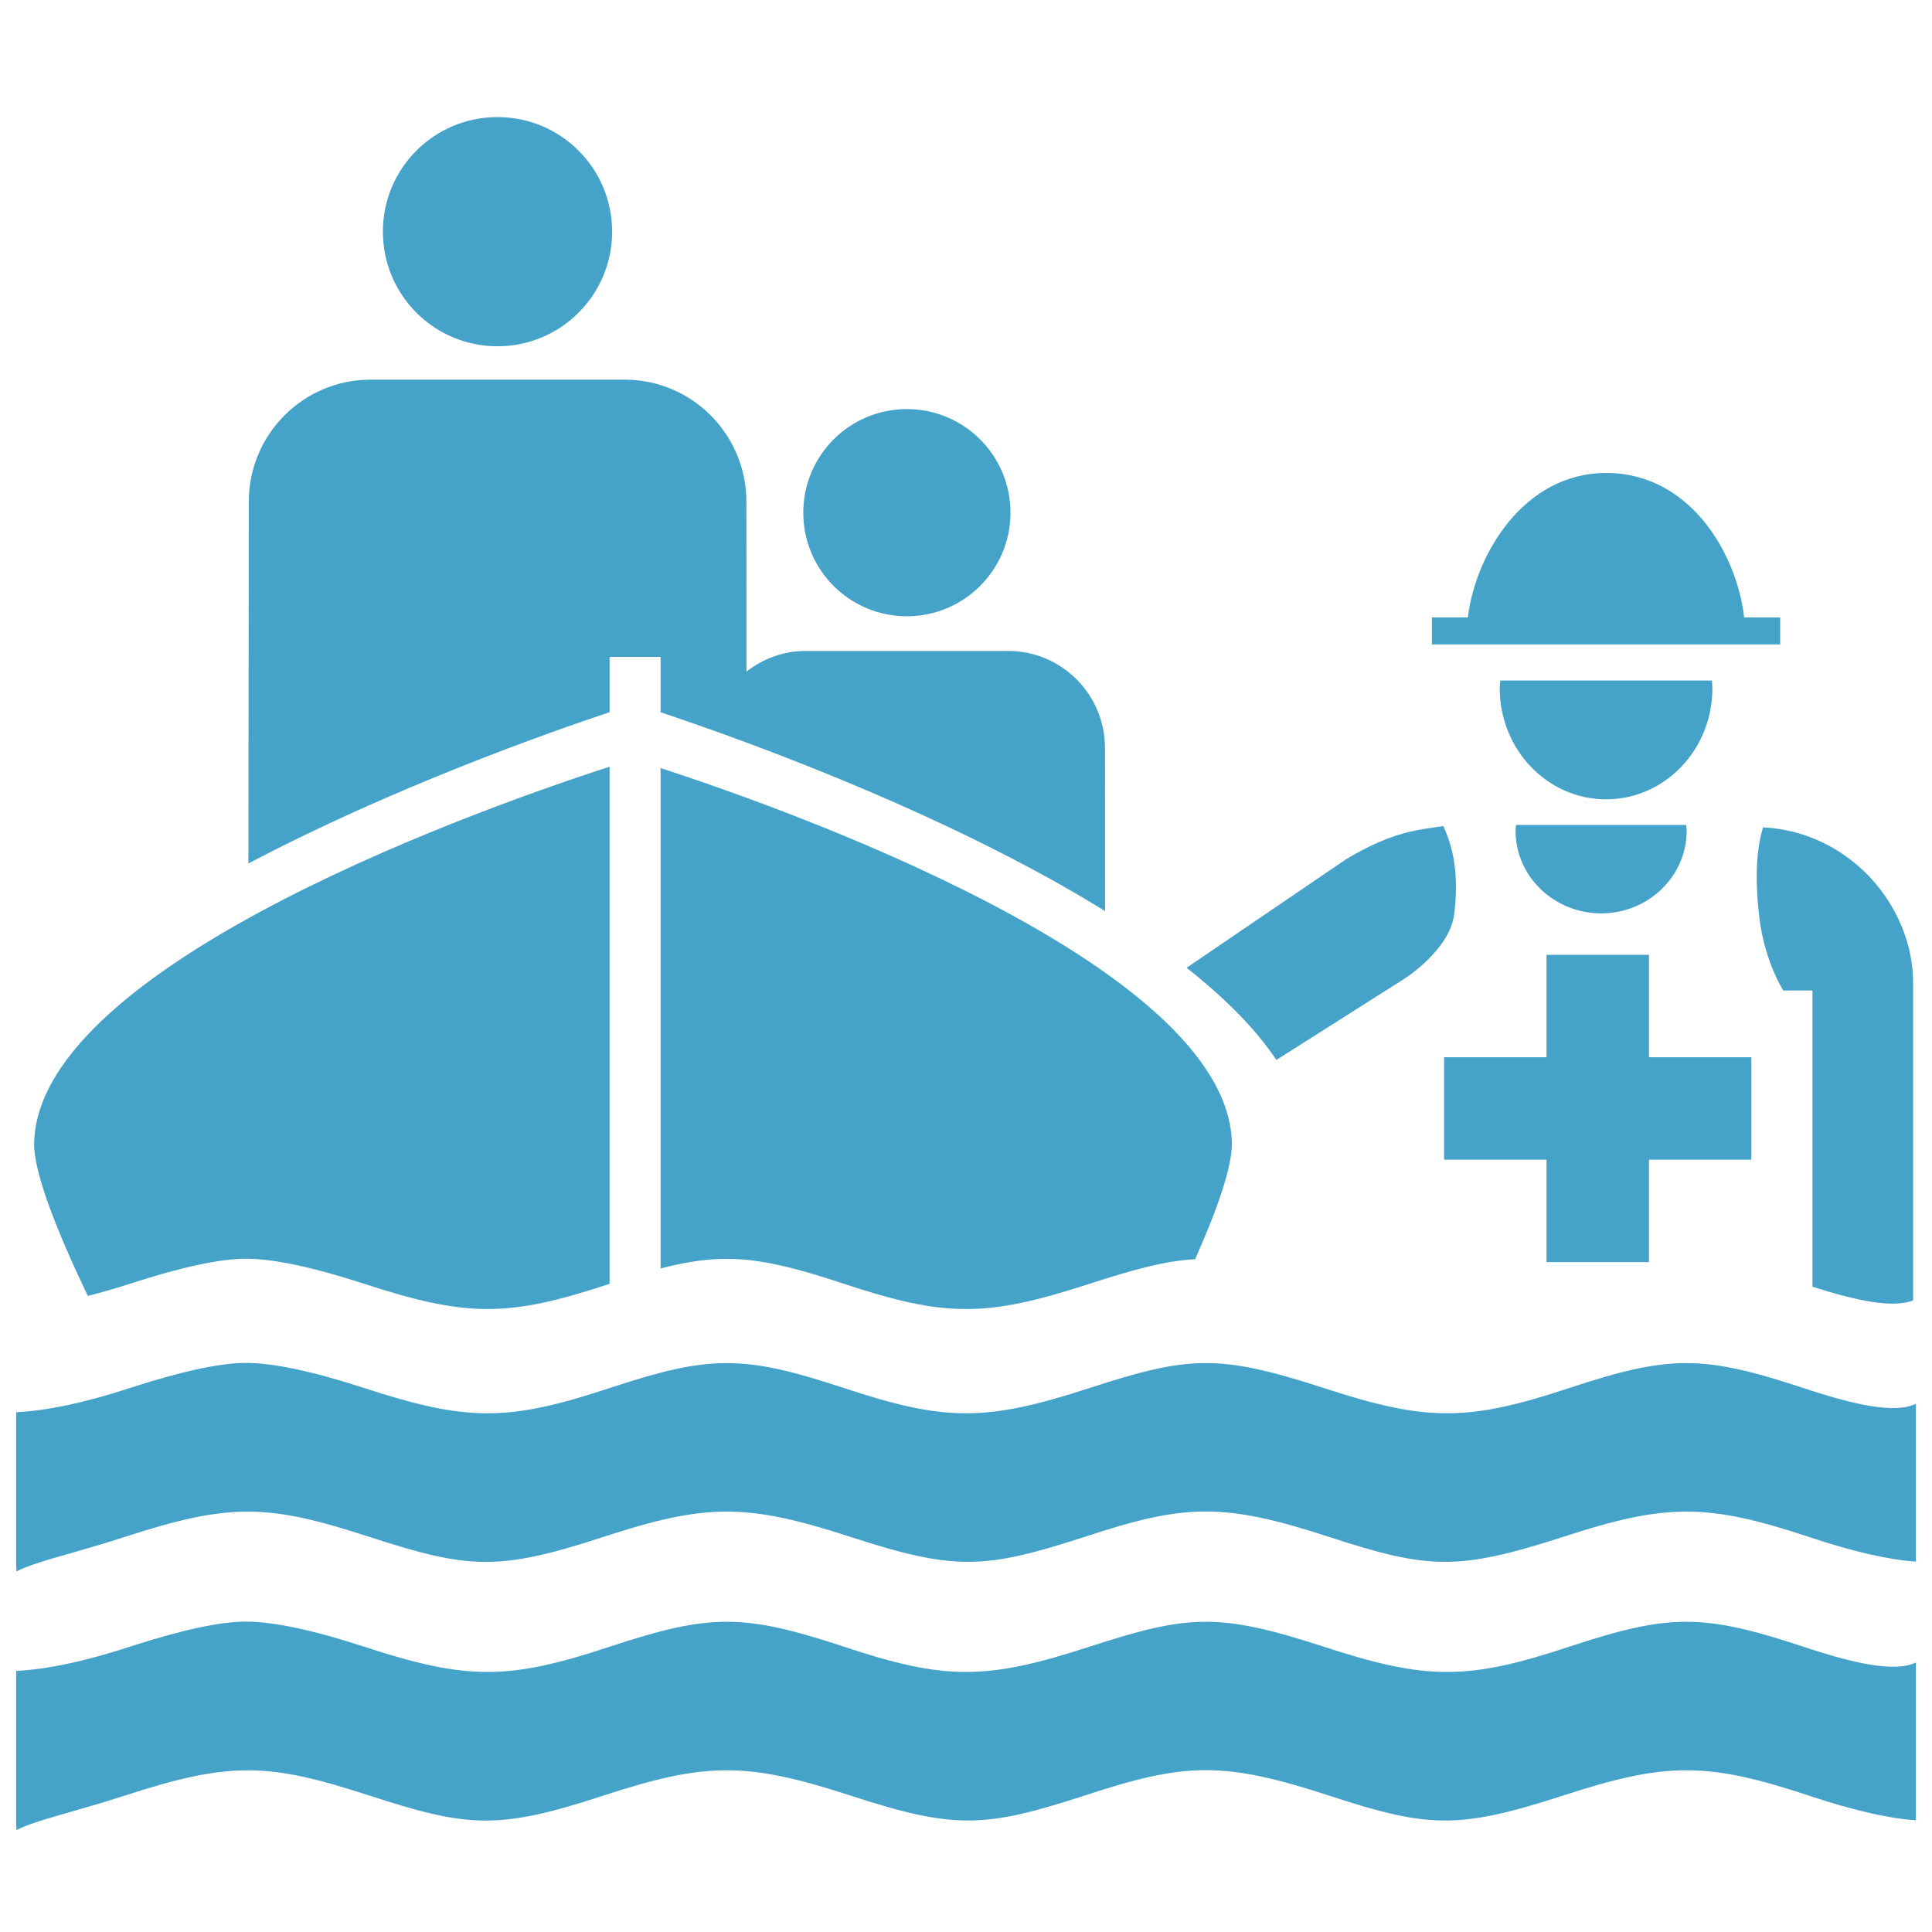 <svg width="100" height="100" viewBox="0 0 100 100" fill="none" xmlns="http://www.w3.org/2000/svg">
<path d="M25.75 6.06C29.025 6.06 31.684 8.712 31.684 11.992C31.684 15.265 29.026 17.923 25.75 17.923C22.469 17.923 19.818 15.267 19.818 11.992C19.817 8.714 22.469 6.06 25.75 6.06Z" fill="#45A2C9"/>
<path d="M46.939 21.174C49.901 21.174 52.302 23.572 52.302 26.537C52.302 29.497 49.901 31.898 46.939 31.898C43.975 31.898 41.578 29.499 41.578 26.537C41.578 23.574 43.976 21.174 46.939 21.174Z" fill="#45A2C9"/>
<path d="M37.233 37.921C37.27 37.934 37.305 37.946 37.341 37.96C37.733 38.102 38.147 38.253 38.579 38.413C43.616 40.282 51.079 43.36 57.199 47.159L57.194 38.72C57.194 35.942 54.948 33.692 52.178 33.692H41.711C40.548 33.692 39.487 34.097 38.638 34.761L38.633 25.968C38.633 22.479 35.81 19.651 32.331 19.651H19.182C15.7 19.651 12.877 22.479 12.877 25.968L12.857 44.694C20.34 40.749 28.456 37.894 31.553 36.863V34.003H34.192V36.866C34.943 37.116 35.98 37.471 37.233 37.921Z" fill="#45A2C9"/>
<path d="M78.47 42.698C78.458 42.799 78.446 42.896 78.446 42.998C78.446 45.362 80.431 47.275 82.876 47.275C85.318 47.275 87.302 45.359 87.302 42.998C87.302 42.895 87.283 42.799 87.28 42.698H78.47Z" fill="#45A2C9"/>
<path d="M77.655 35.223C77.642 35.356 77.626 35.488 77.626 35.626C77.626 38.8 80.094 41.373 83.131 41.373C86.169 41.373 88.633 38.801 88.633 35.626C88.633 35.488 88.613 35.354 88.606 35.223H77.655Z" fill="#45A2C9"/>
<path d="M90.276 31.958C89.909 28.691 87.496 24.481 83.137 24.481C78.861 24.481 76.367 28.709 75.975 31.958H74.115V33.356H92.142V31.958H90.276Z" fill="#45A2C9"/>
<path d="M43.641 66.436C48.942 68.195 51.032 68.195 56.431 66.436C58.74 65.689 60.316 65.262 61.859 65.177C62.992 62.631 63.797 60.364 63.761 59.122C63.494 49.873 40.233 41.719 34.192 39.755V65.654C37.527 64.794 39.451 65.053 43.641 66.436Z" fill="#45A2C9"/>
<path d="M6.76 66.436C9.386 65.584 11.39 65.151 12.724 65.151C14.141 65.151 16.188 65.585 18.807 66.436C24.171 68.189 26.282 68.195 31.552 66.451V39.685C25.88 41.516 2.036 49.758 1.767 59.124C1.721 60.666 2.972 63.791 4.545 67.076C5.239 66.898 5.965 66.697 6.76 66.436Z" fill="#45A2C9"/>
<path d="M93.302 85.22C88.145 83.518 86.415 83.518 81.263 85.22C75.959 86.98 73.852 86.98 68.477 85.22C63.051 83.461 61.515 83.574 56.431 85.22C51.033 86.98 48.942 86.98 43.641 85.22C38.479 83.518 36.758 83.518 31.596 85.22C26.294 86.98 24.188 86.98 18.808 85.22C16.188 84.368 14.142 83.934 12.725 83.934C11.391 83.934 9.387 84.369 6.761 85.22C4.317 86.022 2.366 86.411 0.836 86.486V94.413L0.857 94.727C1.761 94.234 3.802 93.8 6.431 92.949C11.955 91.143 13.922 91.243 19.151 92.949C24.247 94.602 25.795 94.717 31.2 92.949C36.57 91.189 38.649 91.189 44.053 92.949C49.453 94.709 50.999 94.602 56.103 92.949C61.322 91.227 63.277 91.137 68.819 92.949C73.888 94.602 75.439 94.709 80.869 92.949C86.246 91.189 88.351 91.189 93.654 92.949C95.931 93.708 97.779 94.129 99.165 94.216V86.051C98.086 86.577 95.95 86.105 93.302 85.22Z" fill="#45A2C9"/>
<path d="M93.302 71.831C88.145 70.129 86.415 70.129 81.263 71.831C75.959 73.592 73.852 73.592 68.477 71.831C63.051 70.07 61.515 70.186 56.431 71.831C51.033 73.592 48.942 73.592 43.641 71.831C38.479 70.129 36.758 70.129 31.596 71.831C26.294 73.592 24.188 73.592 18.808 71.831C16.188 70.979 14.142 70.544 12.725 70.544C11.391 70.544 9.387 70.98 6.761 71.831C4.317 72.634 2.366 73.021 0.836 73.097V81.025L0.857 81.338C1.761 80.845 3.802 80.411 6.431 79.56C11.955 77.753 13.922 77.854 19.151 79.56C24.247 81.212 25.795 81.328 31.2 79.56C36.57 77.801 38.649 77.801 44.053 79.56C49.453 81.319 50.999 81.212 56.103 79.56C61.322 77.838 63.277 77.748 68.819 79.56C73.888 81.212 75.439 81.319 80.869 79.56C86.246 77.801 88.351 77.801 93.654 79.56C95.931 80.319 97.779 80.739 99.165 80.828V72.661C98.086 73.188 95.95 72.714 93.302 71.831Z" fill="#45A2C9"/>
<path d="M85.35 54.723V49.421H80.046V54.723H74.745V60.025H80.046V65.327H85.35V60.025H90.65V54.723H85.35Z" fill="#45A2C9"/>
<path d="M74.708 42.757C73.514 42.945 72.147 42.985 69.655 44.486L61.419 50.091C63.341 51.612 64.96 53.208 66.066 54.862L72.615 50.709C72.615 50.709 75.046 49.211 75.273 47.294C75.564 44.866 75.058 43.546 74.708 42.757Z" fill="#45A2C9"/>
<path d="M92.302 51.268H93.812V66.6C96.121 67.34 97.985 67.715 99.023 67.311V50.876C99.023 46.924 95.774 43.058 91.254 42.823C90.999 43.643 90.773 45.116 91.07 47.542C91.348 49.793 92.302 51.268 92.302 51.268Z" fill="#45A2C9"/>
</svg>
